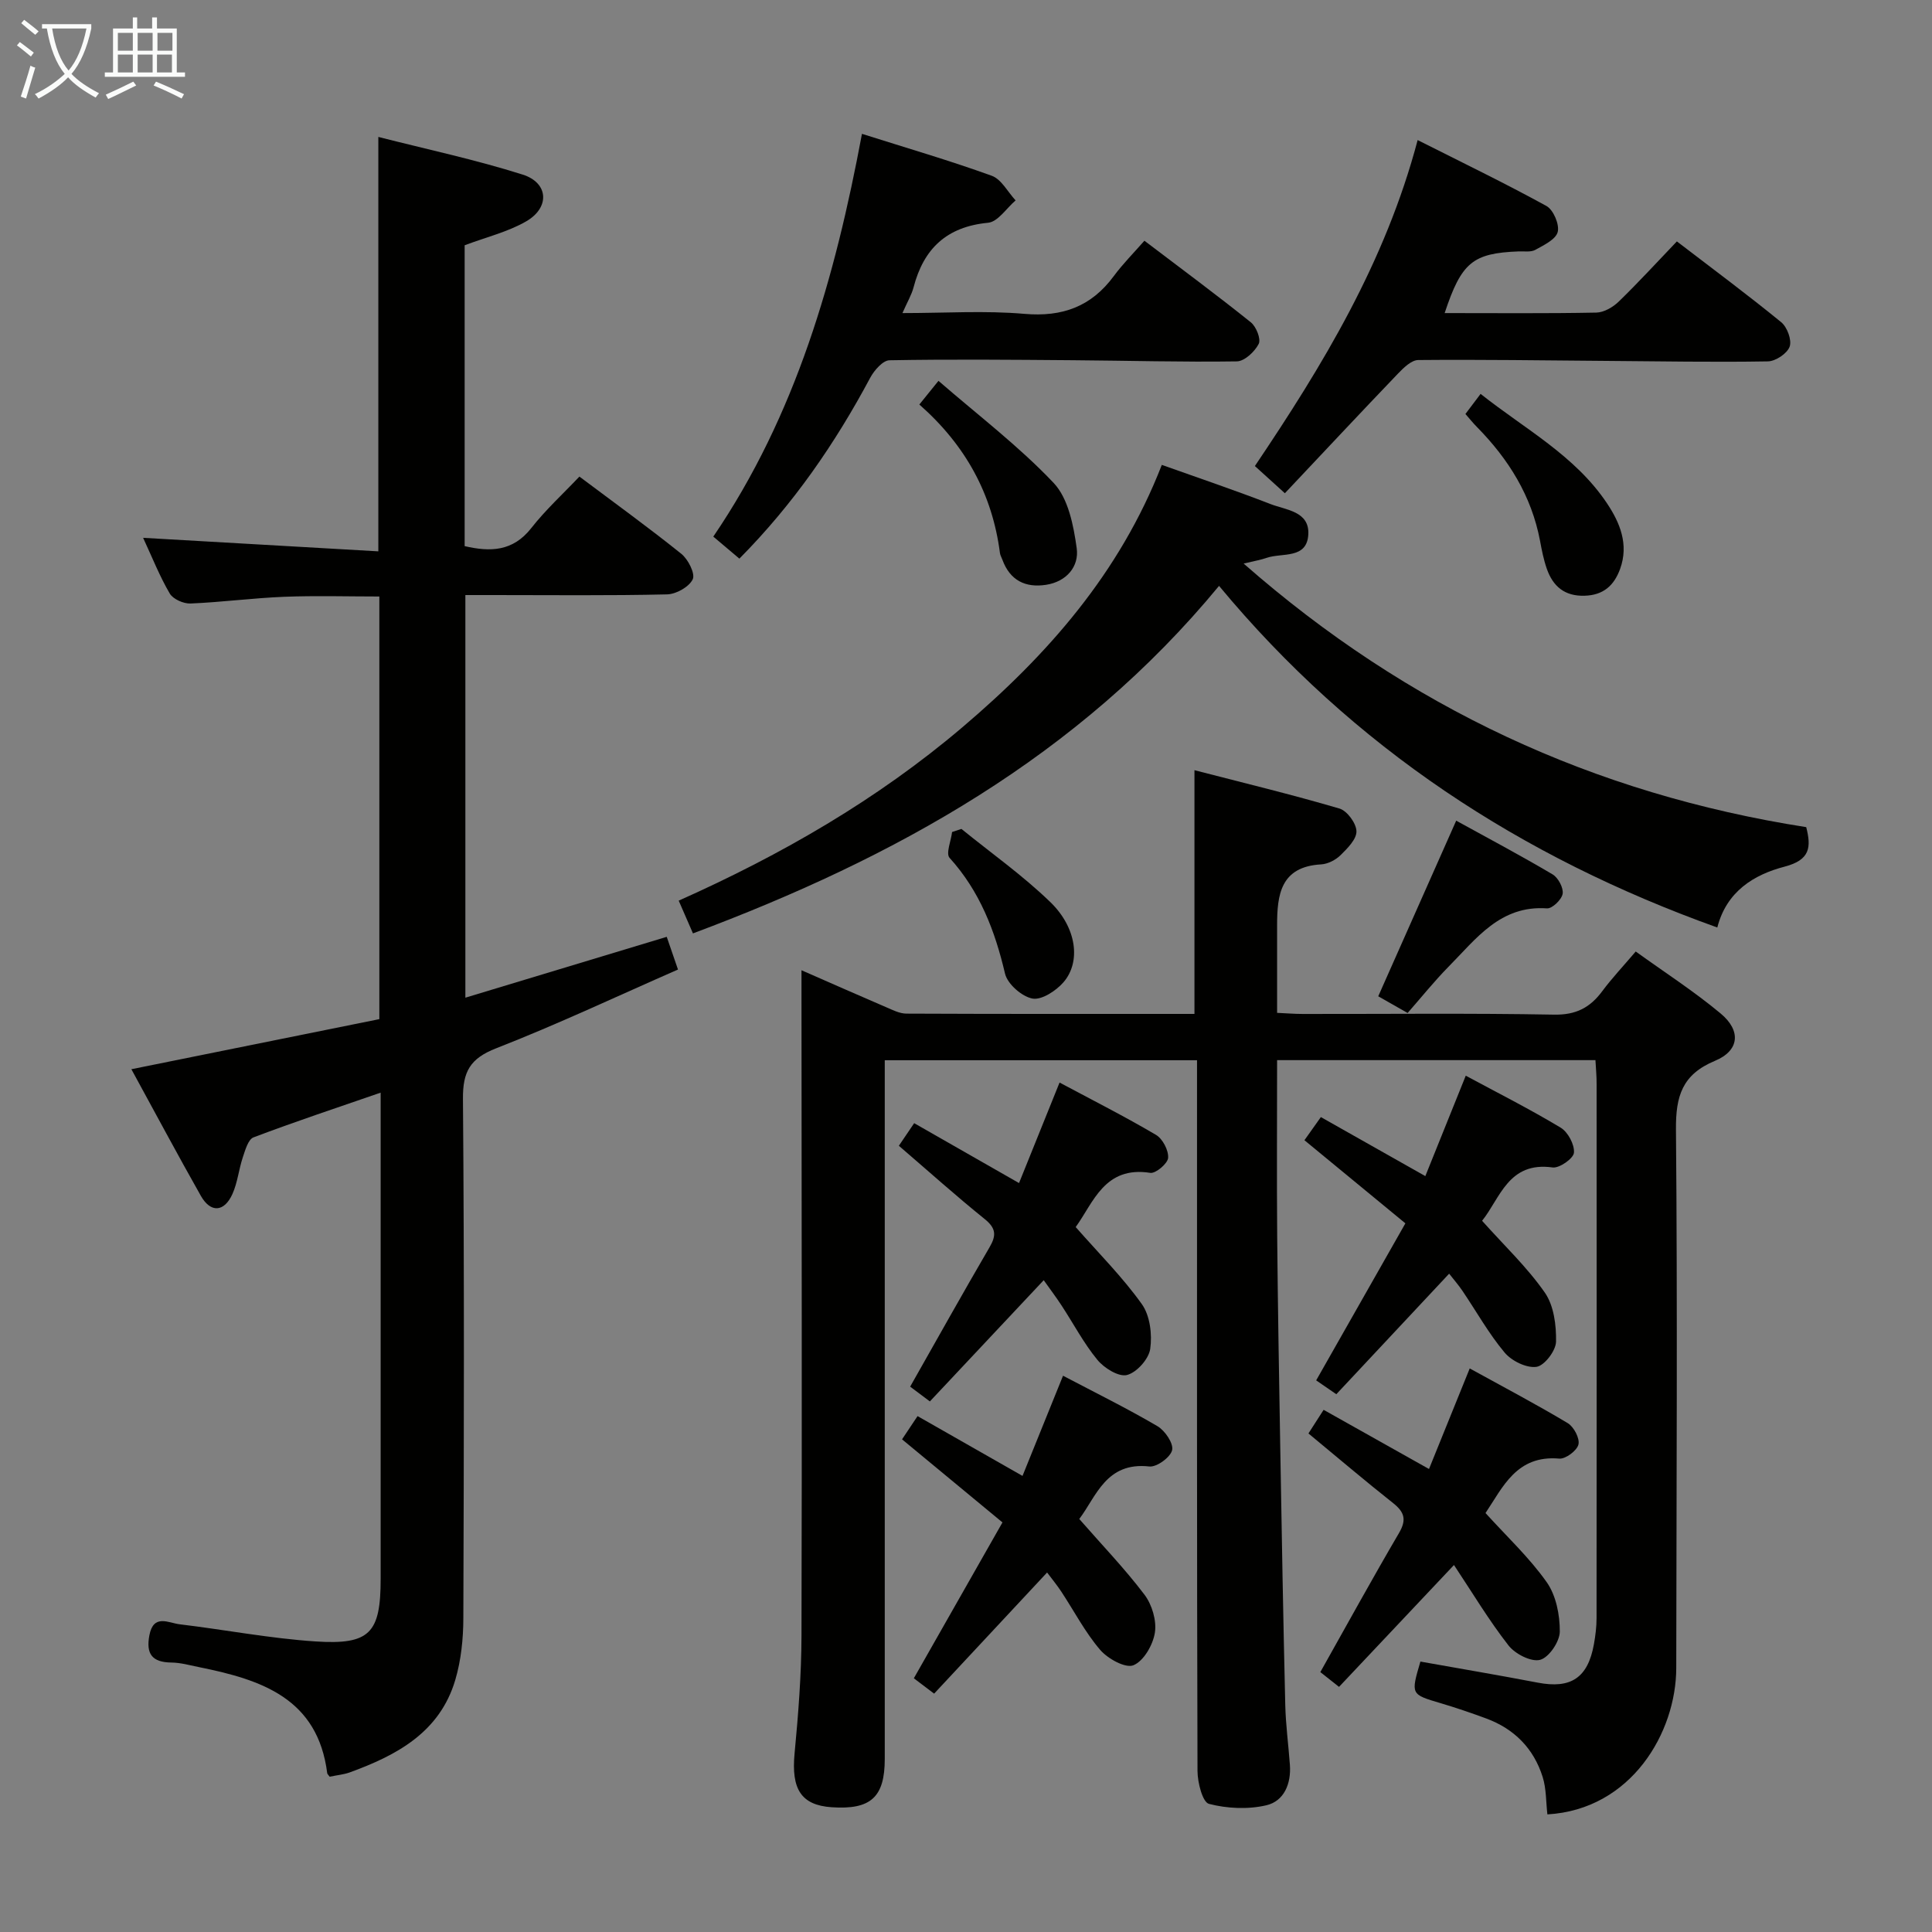 <svg enable-background="new 0 0 400 400" viewBox="0 0 400 400" xmlns="http://www.w3.org/2000/svg"><rect x="0" y="0" width="400" height="400" fill="#808080" stroke="none"/><g fill="#010100"><path d="m330.32 219.49c-22.14 0-43.87 0-65.91 0 0 12.43-.08 24.55.02 36.66.13 14.65.39 29.29.64 43.94.3 17.64.61 35.28 1.03 52.91.1 4.14.66 8.27.96 12.41.28 3.89-1.21 7.49-4.86 8.35-3.79.89-8.13.69-11.9-.29-1.32-.34-2.36-4.42-2.37-6.79-.14-46.99-.1-93.98-.1-140.97 0-1.96 0-3.92 0-6.2-21.59 0-42.68 0-64.65 0v5.68 138.97c0 7.93-2.89 10.56-10.99 10.01-6.34-.43-8.39-3.77-7.68-11.15.77-8.11 1.41-16.26 1.43-24.39.12-43.82.02-87.65 0-131.47 0-1.83 0-3.66 0-6.28 6.12 2.68 11.8 5.19 17.5 7.64 1.36.58 2.8 1.33 4.21 1.34 19.81.09 39.62.06 59.65.06 0-16.69 0-33.06 0-50.46 10.06 2.6 20.11 5.03 30.02 7.94 1.59.47 3.48 3.05 3.52 4.7s-1.87 3.55-3.3 4.96c-1.01.99-2.62 1.82-4 1.9-8.4.47-9.14 6.25-9.13 12.68.01 5.82 0 11.64 0 18.06 1.84.08 3.59.23 5.33.23 17.33.02 34.66-.18 51.98.14 4.56.09 7.48-1.44 10.02-4.87 1.98-2.66 4.27-5.09 6.92-8.2 5.93 4.28 12.05 8.22 17.59 12.84 4.29 3.58 3.87 7.69-1.18 9.79-6.8 2.83-8.14 7.31-8.08 14.23.33 37.15.1 74.31.06 111.47-.01 13.34-9.28 29.31-26.68 30.32-.3-2.58-.21-5.3-.98-7.75-1.85-5.89-5.87-9.96-11.69-12.11-3.11-1.15-6.25-2.22-9.42-3.16-6.2-1.84-6.21-1.79-4.2-8.62 8.06 1.44 16.19 2.81 24.28 4.36 6.86 1.32 10.38-.97 11.64-7.93.32-1.79.55-3.63.55-5.44.03-36.82.03-73.65.01-110.47.02-1.65-.15-3.27-.24-5.04z"/><path d="m68.25 367.85c-.32-.45-.48-.57-.5-.71-1.96-15.56-13.68-19.37-26.41-21.95-1.95-.39-3.91-.96-5.87-.98-3.98-.05-5.28-1.78-4.54-5.65.85-4.48 3.96-2.55 6.25-2.27 9.38 1.12 18.71 2.93 28.12 3.55 11.31.75 13.51-1.75 13.51-12.96.01-31.66 0-63.33 0-94.99 0-1.64 0-3.27 0-5.67-9.2 3.18-17.83 6.04-26.32 9.26-1.11.42-1.71 2.61-2.21 4.1-.84 2.51-1.09 5.25-2.16 7.63-1.71 3.78-4.52 3.94-6.54.37-4.83-8.53-9.44-17.18-14.38-26.21 17.31-3.5 34.26-6.92 51.34-10.37 0-29.36 0-58.15 0-87.5-6.58 0-13.17-.2-19.73.06-6.47.26-12.91 1.12-19.37 1.39-1.44.06-3.6-.9-4.29-2.06-2.08-3.54-3.6-7.4-5.52-11.54 16.53.95 32.58 1.87 48.7 2.8 0-29.12 0-57.02 0-85.8 10.11 2.58 20.15 4.71 29.89 7.8 5.38 1.71 5.66 6.84.7 9.69-3.81 2.19-8.26 3.26-12.72 4.94v62.29c5.29 1.22 9.97 1.14 13.79-3.73 2.96-3.78 6.56-7.07 9.97-10.67 7.4 5.55 14.39 10.6 21.11 16 1.41 1.14 2.91 4.11 2.35 5.27-.76 1.58-3.43 3.08-5.32 3.12-11.99.28-24 .14-35.99.14-1.81 0-3.61 0-5.76 0v83.36c13.92-4.21 27.54-8.32 41.69-12.6.69 2 1.35 3.94 2.33 6.77-12.7 5.57-25 11.37-37.65 16.31-5.4 2.11-6.92 4.83-6.87 10.49.29 35.83.2 71.66.08 107.49-.01 4.26-.46 8.69-1.66 12.76-3.21 10.89-12.14 15.65-21.95 19.21-1.22.42-2.57.54-4.07.86z"/><path d="m257.48 116.68c34.01 29.84 72.56 47.7 116.48 54.57 1.04 4.12.87 6.78-4.48 8.18-6.31 1.65-12.01 5.09-13.93 12.6-40.64-14.55-75.37-37.24-103.16-70.73-29.2 35.4-67.09 56.3-108.92 71.95-.98-2.25-1.88-4.32-2.95-6.78 21.29-9.5 41.11-20.93 58.7-35.87 17.56-14.91 32.58-31.86 41.32-54.35 7.66 2.73 15.14 5.25 22.5 8.11 3.21 1.24 8.11 1.49 7.83 6.31-.29 5.13-5.4 3.73-8.6 4.82-1.21.43-2.51.64-4.79 1.19z"/><path d="m178.46 27.71c9.27 2.94 18.17 5.53 26.87 8.68 2 .72 3.31 3.35 4.94 5.1-1.89 1.62-3.67 4.44-5.7 4.63-8.57.82-13.34 5.35-15.43 13.38-.41 1.56-1.28 2.99-2.3 5.32 8.82 0 17.09-.55 25.25.16 7.87.68 13.84-1.5 18.51-7.82 1.87-2.53 4.12-4.79 6.34-7.32 7.85 5.96 15.05 11.29 22.03 16.89 1.12.9 2.14 3.47 1.63 4.47-.82 1.61-2.94 3.6-4.53 3.62-11.31.17-22.62-.16-33.94-.24-12.66-.1-25.32-.22-37.97.01-1.37.02-3.16 2.08-3.98 3.6-7.25 13.57-15.86 26.12-27.1 37.47-1.74-1.47-3.33-2.81-5.4-4.56 17.12-25.16 25.21-53.59 30.78-83.39z"/><path d="m299.1 64.82c10.76 0 21.08.1 31.39-.1 1.58-.03 3.44-1.11 4.63-2.26 4.06-3.93 7.87-8.1 12.06-12.48 7.53 5.77 14.7 11.09 21.6 16.73 1.24 1.01 2.23 3.71 1.75 5.05-.51 1.43-2.91 3.04-4.52 3.06-11.14.19-22.29-.02-33.44-.1-12.98-.1-25.95-.3-38.93-.18-1.43.01-3.05 1.61-4.22 2.83-7.81 8.14-15.51 16.39-23.4 24.75-2.49-2.26-4.32-3.91-6.21-5.63 14.08-20.91 26.99-42.16 33.7-67.49 9.11 4.6 18.02 8.9 26.67 13.65 1.43.79 2.72 3.82 2.33 5.37s-2.87 2.73-4.64 3.71c-.92.51-2.27.28-3.44.32-9.5.37-11.84 2.24-15.33 12.77z"/><path d="m186.1 237.22c.88-1.3 1.81-2.67 3.17-4.68 7.08 4.05 14.08 8.04 21.71 12.4 2.77-6.88 5.53-13.71 8.39-20.81 6.85 3.66 13.53 7.04 19.96 10.83 1.38.81 2.62 3.18 2.52 4.75-.07 1.17-2.57 3.29-3.69 3.12-9.49-1.5-11.78 6.17-15.45 11.22 4.75 5.41 9.7 10.35 13.7 15.96 1.69 2.37 2.16 6.27 1.73 9.27-.3 2.09-2.79 4.88-4.81 5.4-1.71.44-4.73-1.43-6.13-3.14-2.83-3.44-4.94-7.48-7.4-11.23-1.16-1.78-2.45-3.48-3.71-5.26-7.98 8.5-15.68 16.69-23.57 25.1-1.65-1.24-2.93-2.2-4.08-3.06 5.59-9.86 10.92-19.41 16.43-28.85 1.44-2.46 1.36-3.94-.99-5.84-5.93-4.78-11.61-9.88-17.78-15.18z"/><path d="m306.85 252.75c4.59 5.14 9.34 9.62 12.99 14.87 1.87 2.69 2.39 6.75 2.32 10.17-.04 1.87-2.41 4.97-4.05 5.2-2.08.29-5.15-1.23-6.6-2.96-3.29-3.93-5.82-8.48-8.71-12.75-.82-1.22-1.79-2.33-2.77-3.58-7.87 8.41-15.54 16.6-23.36 24.96-1.61-1.11-2.8-1.93-4.17-2.87 6.13-10.79 12.15-21.39 18.47-32.51-7.09-5.84-13.85-11.41-20.9-17.21.97-1.37 2.08-2.93 3.4-4.79 7.26 4.1 14.16 8 21.63 12.22 2.77-6.89 5.48-13.61 8.37-20.79 6.67 3.59 13.3 6.94 19.65 10.76 1.51.91 2.89 3.5 2.75 5.19-.1 1.19-3.02 3.24-4.41 3.05-9.17-1.29-10.86 6.37-14.61 11.04z"/><path d="m277.23 349.25c-1.66-1.31-2.78-2.2-3.87-3.06 5.5-9.78 10.76-19.36 16.28-28.78 1.62-2.76 1.15-4.34-1.21-6.21-5.85-4.63-11.53-9.46-17.53-14.42.93-1.45 1.88-2.92 3.14-4.89 7.29 4.09 14.32 8.04 21.82 12.25 2.8-6.9 5.52-13.63 8.43-20.82 7.04 3.88 13.78 7.42 20.3 11.33 1.26.76 2.52 3.16 2.21 4.42-.31 1.27-2.66 3.03-3.97 2.92-8.85-.78-11.68 5.92-15.27 11.27 4.41 4.87 9.08 9.22 12.68 14.33 1.93 2.74 2.72 6.77 2.7 10.21-.01 2.07-2.24 5.36-4.07 5.85-1.85.49-5.19-1.22-6.56-2.99-4.07-5.21-7.48-10.93-11.28-16.64-8.06 8.53-15.84 16.78-23.8 25.23z"/><path d="m207.55 315.2c-7.25-6-13.89-11.5-20.79-17.2.91-1.36 1.89-2.83 3.21-4.81 7.25 4.13 14.26 8.13 21.73 12.38 2.83-7.01 5.55-13.73 8.39-20.74 6.73 3.54 13.27 6.76 19.54 10.44 1.56.91 3.36 3.56 3.05 4.95-.33 1.48-3.19 3.57-4.72 3.4-8.97-1.01-11 6.25-14.51 10.87 4.73 5.41 9.44 10.3 13.5 15.67 1.56 2.06 2.54 5.36 2.16 7.84-.39 2.54-2.31 5.89-4.44 6.77-1.64.68-5.31-1.34-6.89-3.18-3.11-3.63-5.37-7.99-8.02-12.02-.9-1.37-1.95-2.64-2.97-4-7.85 8.41-15.51 16.63-23.39 25.08-1.71-1.3-2.97-2.25-4.2-3.18 6.12-10.74 12.09-21.24 18.35-32.27z"/><path d="m291.43 209.73c-2.78-1.58-4.48-2.55-6.08-3.46 5.36-12.07 10.62-23.92 16.14-36.36 6.54 3.6 13.35 7.21 19.97 11.13 1.15.68 2.27 2.79 2.07 4.01-.2 1.2-2.17 3.1-3.24 3.02-9.71-.69-14.7 6.35-20.42 12.11-3.02 3.08-5.72 6.46-8.44 9.55z"/><path d="m190.34 83.75c1.36-1.68 2.27-2.8 3.96-4.9 8.18 7.1 16.65 13.53 23.85 21.14 3.03 3.2 4.12 8.81 4.77 13.51.53 3.79-2.11 6.93-6.35 7.58-4.29.66-7.47-.93-9.03-5.18-.17-.47-.45-.92-.51-1.39-1.58-12.18-7.08-22.3-16.69-30.76z"/><path d="m303.4 85.71c.96-1.27 1.83-2.42 3.14-4.16 9.16 7.27 19.55 12.76 26.16 22.64 2.67 3.99 4.57 8.5 2.73 13.59-1.26 3.47-3.49 5.45-7.37 5.56-4.13.12-6.54-1.95-7.81-5.58-.65-1.86-1.04-3.83-1.4-5.78-1.76-9.3-6.51-16.91-13.05-23.56-.81-.81-1.52-1.71-2.4-2.71z"/><path d="m199.05 171.62c6.17 5.01 12.72 9.64 18.41 15.15 5.48 5.3 6.37 12.38 2.72 16.6-1.54 1.77-4.53 3.73-6.43 3.37-2.2-.42-5.16-3.01-5.67-5.16-2.09-8.91-5.23-17.07-11.48-23.97-.81-.89.3-3.52.52-5.35.64-.22 1.28-.43 1.93-.64z"/></g><path d="m6.4 11.7c-1-.8-1.9-1.6-2.9-2.3l.6-.7c.9.7 1.9 1.4 2.9 2.2zm-2.1 8.3c.7-2.1 1.4-4.2 2-6.4.2.1.6.3 1 .4-.7 2.3-1.3 4.4-1.9 6.4zm3-12.8c-1.1-.9-2.1-1.7-2.9-2.4l.6-.7c1 .8 2 1.5 3 2.4zm1.4-1.3v-.9h10.2v.9c-.9 4.2-2.3 7.3-4.1 9.4 1.3 1.4 3.2 2.7 5.7 4-.2.2-.4.5-.7.9-2.5-1.4-4.4-2.7-5.7-4.2-1.4 1.5-3.5 3-6.1 4.4 0 0 0 0-.1-.1-.3-.4-.5-.7-.7-.8 2.7-1.3 4.7-2.8 6.2-4.2-1.8-2.2-3-5.3-3.7-9.4zm9.2 0h-7.1c.6 3.8 1.7 6.7 3.4 8.7 1.7-2 2.9-4.8 3.7-8.7z" fill="#fafbfa"/><path d="m31.6 3.6h.9v2.3h4.1v9.1h1.7v.9h-16.6v-.9h1.7v-9.1h4.1v-2.3h.9v2.3h3.1v-2.3zm-4 13.3.6.8c-1.9.9-3.8 1.9-5.8 2.8-.2-.3-.3-.6-.5-.9 2-.9 3.9-1.8 5.7-2.7zm-3.2-10.1v3.7h3.1v-3.7zm0 4.5v3.7h3.1v-3.7zm4.1-4.5v3.7h3.1v-3.7zm0 4.5v3.7h3.1v-3.7zm9.1 9.1c-2.1-1.1-4.1-2-5.8-2.7l.5-.8c2.2.9 4.1 1.8 5.8 2.6zm-1.9-13.6h-3.1v3.7h3.1zm-3.2 4.5v3.7h3.1v-3.7z" fill="#fafbfa"/></svg>